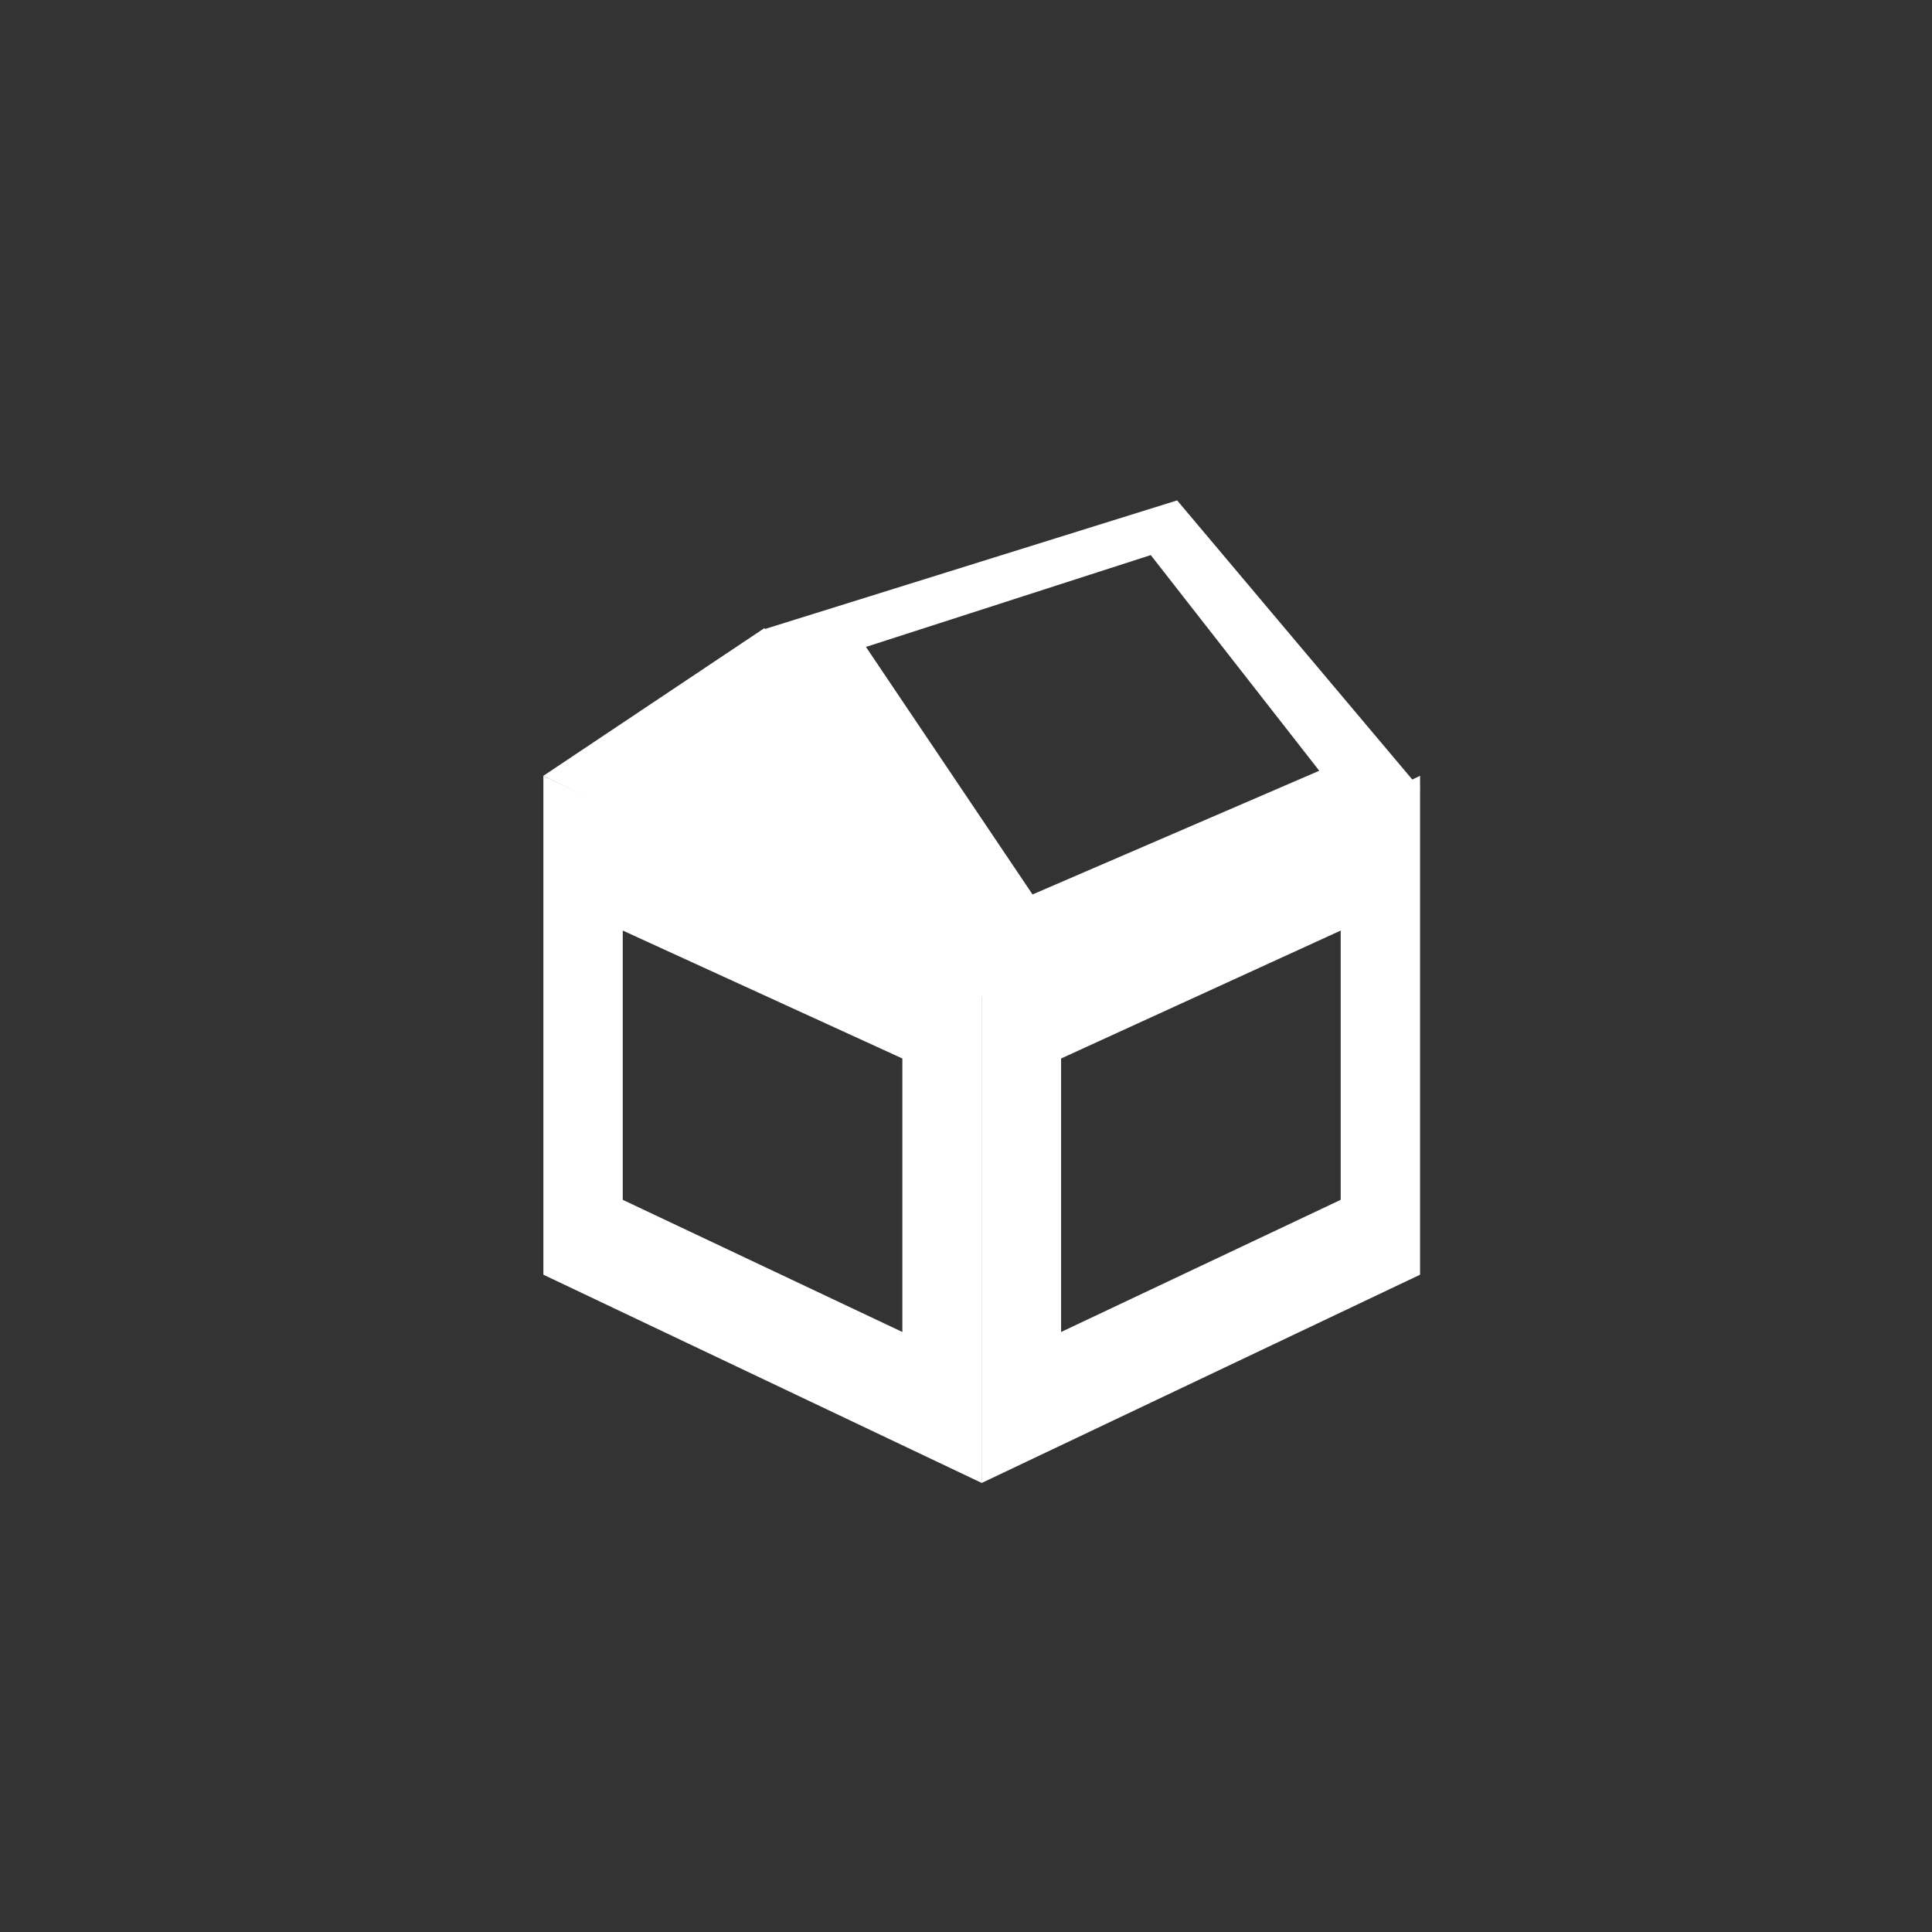 <svg xmlns="http://www.w3.org/2000/svg" xmlns:xlink="http://www.w3.org/1999/xlink" width="32" height="32" viewBox="0 0 32 32"><rect x="0" y="0" width="32" height="32" fill="#333333" stroke="none"/><defs><clipPath id="b"><rect width="32" height="32"/></clipPath></defs><g id="a"><path d="M-743-508.737V-517l7.262,3.444v8.269Zm1.315-1.24,4.631,2.189v-4.53l-4.631-2.119Z" transform="translate(752 529.85)" fill="#fff"/><path d="M-735.738-508.737V-517L-743-513.556v8.269Zm-1.315-1.24-4.631,2.189v-4.53l4.631-2.119Z" transform="translate(759.259 529.85)" fill="#fff"/><path d="M-738.1-506.159l-4.025-4.778-6.855,2.139,3.618,6.089Zm-1.671-.3-4.749,2.049-2.759-4.1,4.717-1.521Z" transform="translate(761.622 519.225)" fill="#fff"/><path d="M1109,795.375l3.662-2.447,3.558,5.966Z" transform="translate(-1100 -782.525)" fill="#fff"/></g></svg>